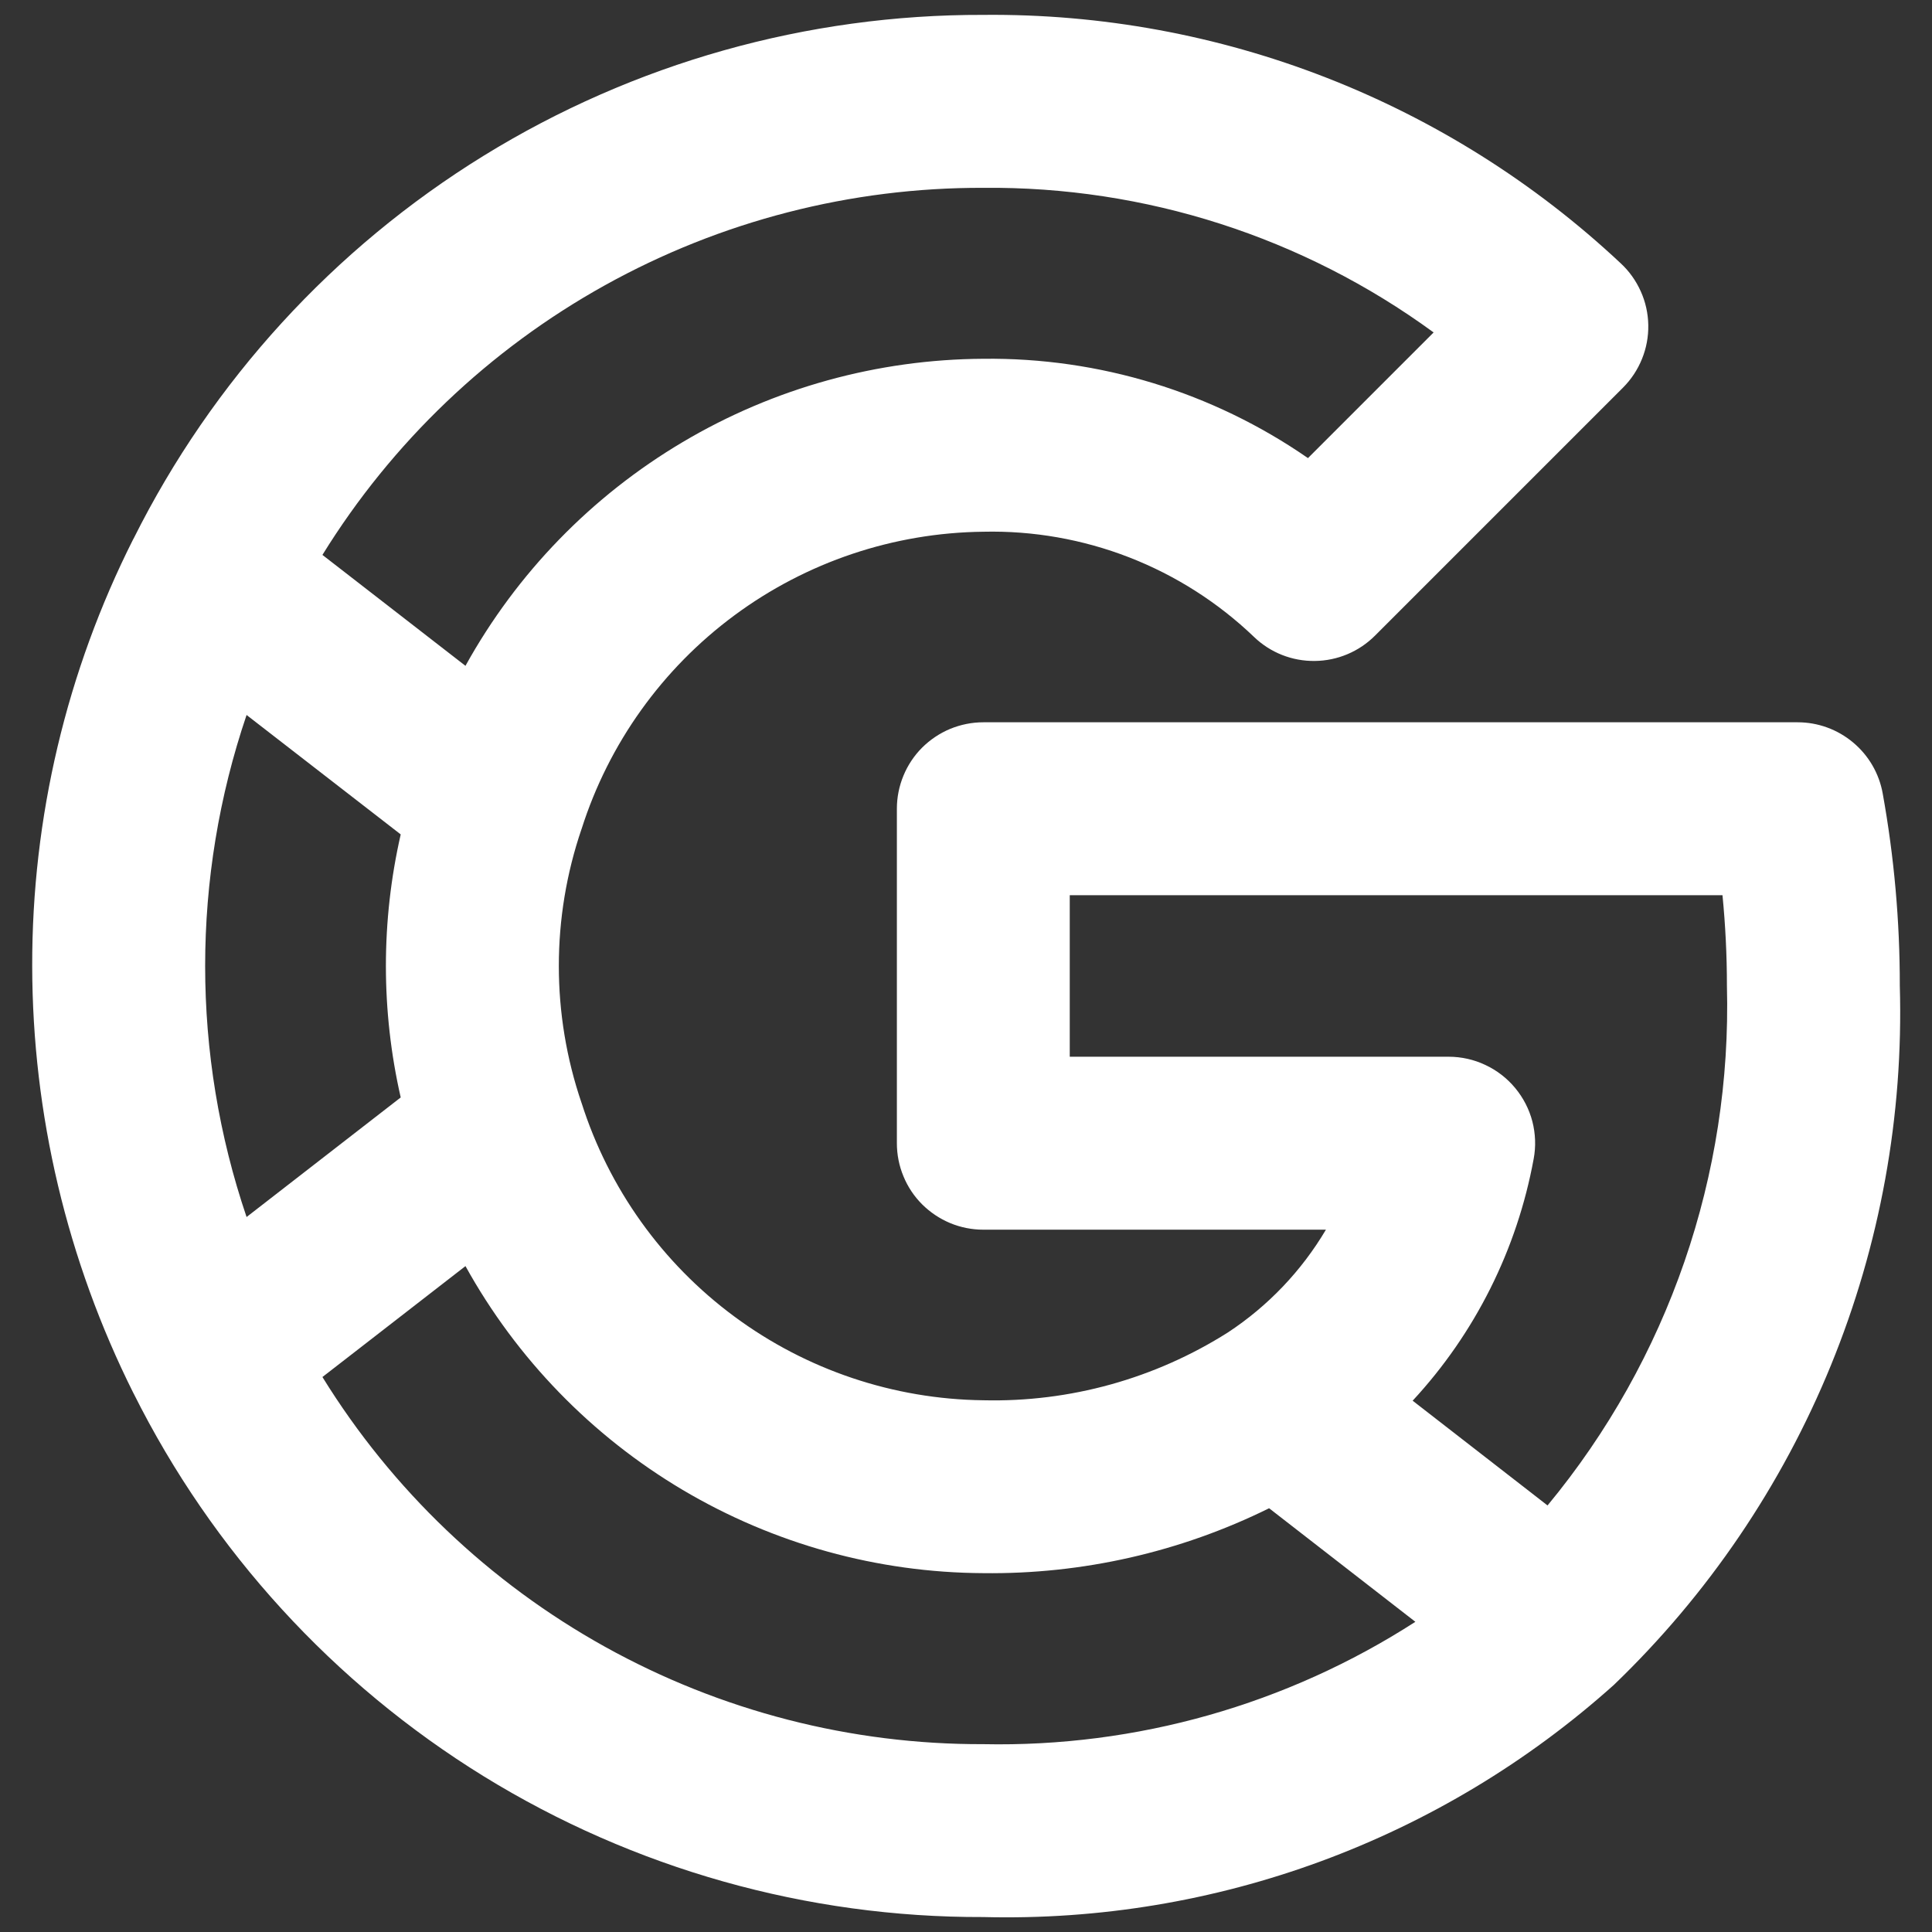 <svg width="27" height="27" viewBox="0 0 27 27" fill="none" xmlns="http://www.w3.org/2000/svg">
<rect x="0" y="0" width="27" height="27" fill="#333333" stroke="none"/>
<path d="M26.311 11.088C26.261 10.809 26.114 10.557 25.897 10.376C25.68 10.194 25.406 10.094 25.122 10.094H13.742C13.583 10.094 13.426 10.126 13.279 10.186C13.133 10.247 13 10.336 12.887 10.448C12.775 10.56 12.686 10.694 12.626 10.84C12.565 10.987 12.534 11.144 12.534 11.303V15.977C12.534 16.135 12.565 16.293 12.626 16.439C12.686 16.586 12.775 16.719 12.887 16.831C13 16.943 13.133 17.032 13.279 17.093C13.426 17.154 13.583 17.185 13.742 17.185H18.53C18.189 17.761 17.721 18.252 17.162 18.62C16.141 19.267 14.951 19.598 13.742 19.569C12.488 19.554 11.271 19.145 10.263 18.399C9.255 17.654 8.508 16.609 8.128 15.415L8.127 15.413C7.704 14.172 7.704 12.826 8.127 11.586L8.128 11.584C8.508 10.389 9.256 9.345 10.263 8.6C11.271 7.854 12.488 7.445 13.742 7.431C14.438 7.415 15.131 7.537 15.78 7.789C16.43 8.042 17.023 8.42 17.526 8.902C17.754 9.121 18.058 9.241 18.374 9.237C18.69 9.234 18.992 9.107 19.215 8.884L22.681 5.418C22.796 5.303 22.886 5.167 22.947 5.016C23.008 4.866 23.038 4.705 23.035 4.542C23.032 4.38 22.997 4.22 22.93 4.072C22.864 3.924 22.769 3.79 22.65 3.68C20.239 1.419 17.048 0.175 13.742 0.208C11.277 0.201 8.859 0.882 6.76 2.176C4.662 3.47 2.967 5.324 1.866 7.529L1.864 7.531C0.93 9.382 0.446 11.427 0.45 13.5C0.453 15.572 0.937 17.615 1.864 19.468L1.866 19.471C2.967 21.676 4.662 23.53 6.76 24.824C8.859 26.117 11.277 26.799 13.742 26.791C16.987 26.874 20.14 25.712 22.556 23.545L22.558 23.543C23.868 22.283 24.9 20.763 25.587 19.081C26.275 17.399 26.603 15.591 26.55 13.775C26.551 12.874 26.471 11.975 26.311 11.088ZM13.742 2.625C16.003 2.603 18.21 3.312 20.035 4.646L18.279 6.402C16.947 5.48 15.362 4.995 13.742 5.014C12.263 5.022 10.813 5.423 9.541 6.178C8.269 6.932 7.221 8.011 6.505 9.305L5.213 8.303L4.506 7.755C5.478 6.182 6.838 4.884 8.455 3.986C10.072 3.088 11.892 2.619 13.742 2.625ZM3.446 17.008C2.674 14.733 2.674 12.267 3.446 9.992L5.6 11.661C5.324 12.871 5.324 14.127 5.6 15.337L3.446 17.008ZM13.742 24.375C11.892 24.381 10.072 23.912 8.455 23.014C6.838 22.116 5.478 20.818 4.506 19.244L4.963 18.89L6.505 17.694C7.221 18.988 8.269 20.067 9.541 20.822C10.813 21.576 12.263 21.978 13.742 21.985C15.126 22.002 16.495 21.691 17.736 21.078L19.78 22.665C17.983 23.823 15.88 24.419 13.742 24.375ZM21.627 21.039L21.406 20.867L19.742 19.575C20.615 18.633 21.201 17.461 21.433 16.197C21.466 16.023 21.459 15.844 21.415 15.672C21.37 15.5 21.288 15.341 21.174 15.204C21.061 15.068 20.919 14.958 20.758 14.883C20.598 14.807 20.422 14.768 20.245 14.768H14.95V12.511H24.072C24.113 12.929 24.134 13.351 24.134 13.775C24.204 16.42 23.314 19 21.627 21.039Z" fill="white"/>
</svg>
